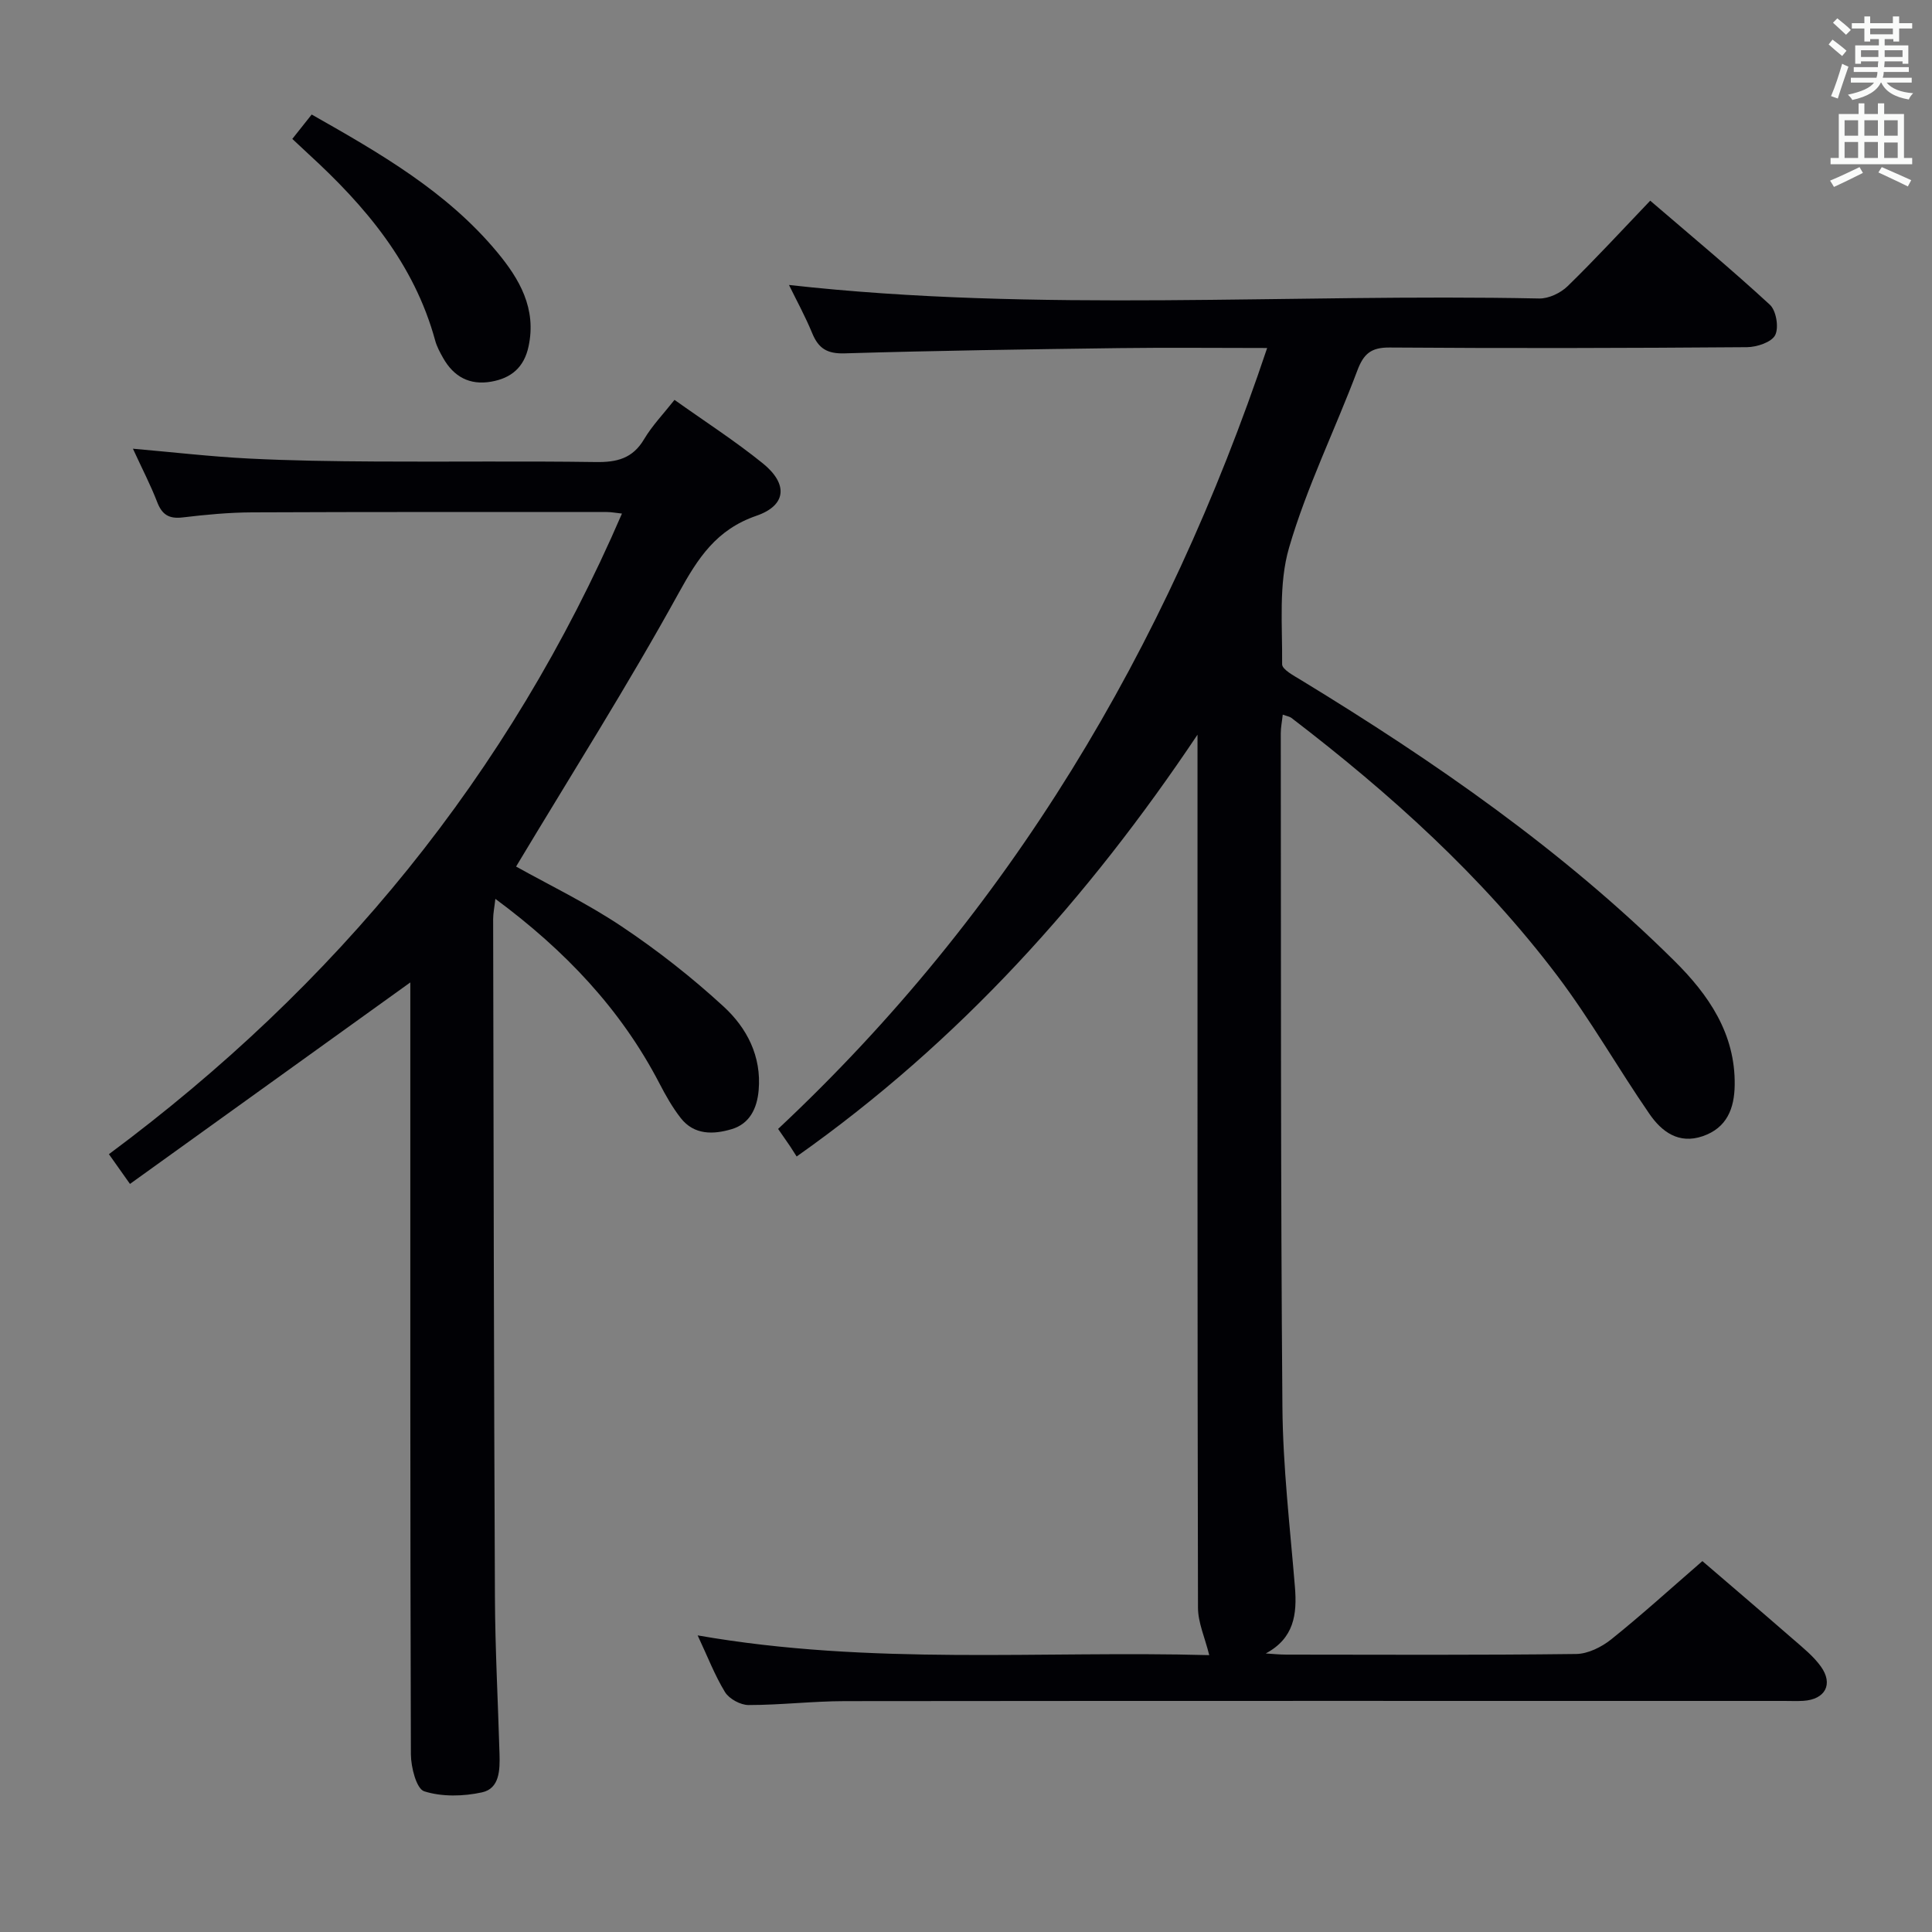<svg enable-background="new 0 0 400 400" viewBox="0 0 400 400" xmlns="http://www.w3.org/2000/svg"><rect x="0" y="0" width="400" height="400" fill="#808080" stroke="none"/><g fill="#010105"><path d="m144.44 338.59c35.91 6.29 71.34 3.13 105.92 4.09-.89-3.62-2.33-6.73-2.33-9.84-.13-58.49-.1-116.98-.1-175.48 0-1.75 0-3.5 0-5.25-22.68 33.88-49.24 63.51-82.99 87.33-.44-.69-.88-1.4-1.34-2.09-.74-1.09-1.5-2.17-2.5-3.62 47.89-44.86 80.36-99.32 101.25-161.68-10.59 0-20.57-.11-30.55.02-18.98.25-37.95.52-56.92 1.09-3.61.11-5.41-1-6.71-4.15-1.45-3.52-3.29-6.88-4.82-10.01 51.65 5.77 103.54 1.73 155.32 2.8 1.98.04 4.45-1.14 5.9-2.56 5.72-5.57 11.12-11.45 17.09-17.69 8.36 7.18 16.75 14.15 24.77 21.54 1.32 1.21 1.9 4.73 1.1 6.3-.76 1.47-3.79 2.47-5.83 2.49-24.66.19-49.33.25-73.99.07-3.84-.03-5.38 1.29-6.68 4.74-4.62 12.28-10.49 24.16-14.14 36.69-2.21 7.56-1.36 16.06-1.44 24.14-.01 1.1 2.46 2.39 3.96 3.31 27.64 16.85 54.15 35.22 77.23 58.09 7.09 7.02 12.66 15.07 12.51 25.73-.07 4.85-1.6 8.86-6.63 10.59-4.99 1.71-8.5-.96-11.01-4.6-6.51-9.44-12.18-19.48-19.08-28.61-15.57-20.6-34.62-37.75-55.06-53.4-.37-.28-.9-.35-1.79-.67-.15 1.41-.41 2.63-.41 3.85.06 46.49-.04 92.98.34 139.47.1 12.43 1.57 24.86 2.59 37.28.47 5.68-.18 10.63-6.04 13.77 1.43.09 2.85.24 4.28.24 20 .02 40 .12 59.99-.13 2.45-.03 5.27-1.44 7.26-3.03 6.24-5 12.17-10.39 18.87-16.2 5.14 4.41 12.04 10.3 18.88 16.25 2 1.74 4.13 3.45 5.65 5.57 2.63 3.66.9 6.82-3.61 7.11-1.33.08-2.67.02-4 .02-64.82 0-129.65-.03-194.47.04-6.64.01-13.29.81-19.93.81-1.67 0-4-1.27-4.87-2.67-2.13-3.48-3.62-7.39-5.67-11.75z"/><path d="m106.85 179.41c6.67 3.73 14.61 7.55 21.86 12.4 7.42 4.96 14.53 10.54 21.1 16.58 4.81 4.42 7.88 10.28 7.26 17.34-.33 3.78-1.87 6.94-5.59 8.05-3.75 1.12-7.76 1.26-10.54-2.3-1.72-2.2-3.12-4.68-4.41-7.17-7.99-15.38-19.56-27.55-33.97-38.21-.2 1.79-.46 2.99-.46 4.19.09 46.82.15 93.63.37 140.45.05 10.81.64 21.62.95 32.43.09 3.25.04 7.12-3.63 7.92-3.85.84-8.29.95-11.96-.22-1.61-.51-2.75-4.99-2.76-7.67-.16-50.32-.12-100.64-.12-150.96 0-2.83 0-5.66 0-8.84-19.43 13.96-38.58 27.73-58.04 41.72-1.83-2.58-2.95-4.16-4.36-6.16 46.98-34.89 82.81-78.41 106.22-132.63-1.32-.14-2.21-.32-3.09-.32-24.49 0-48.99-.04-73.48.07-4.81.02-9.63.48-14.41 1.05-2.81.33-4.25-.58-5.25-3.19-1.36-3.53-3.12-6.9-5.02-11.04 8.48.74 16.17 1.64 23.88 2.03 8.8.45 17.62.57 26.43.62 15.16.09 30.33-.11 45.49.11 4.35.07 7.64-.7 10.02-4.71 1.68-2.83 4.03-5.27 6.31-8.16 6.19 4.41 12.5 8.47 18.29 13.15 5.26 4.26 4.91 8.69-1.32 10.84-8.3 2.86-12.09 8.71-16.1 15.99-10.57 19.19-22.31 37.7-33.67 56.64z"/><path d="m60.52 28.76c1.46-1.84 2.67-3.37 4.01-5.05 14.17 8.03 28.01 15.98 38.4 28.49 4.62 5.56 8.19 11.68 6.5 19.53-.93 4.35-3.6 6.57-7.74 7.29-4.47.78-7.77-1.03-9.96-4.93-.65-1.15-1.3-2.35-1.64-3.62-4.34-15.87-14.43-27.8-26.23-38.59-.97-.89-1.92-1.8-3.34-3.12z"/></g><path d="m378.6 9.2.8-1c.9.7 1.9 1.4 2.9 2.3l-.9 1.1c-1.1-.9-2-1.7-2.8-2.4zm.5 10.7c.9-2.1 1.6-4.3 2.3-6.7.4.2.8.4 1.3.6-.7 2.1-1.5 4.3-2.2 6.6zm.4-15.2.9-.9c1 .8 2 1.6 2.8 2.4l-1 1c-1-.9-1.9-1.8-2.7-2.5zm12.5-1.3h1.2v1.4h2.7v1.1h-2.7v2.7h-1.2v-.5h-1.8v1.3h4.9v3.8h-1.2v-.5h-3.7c0 .4-.1.9-.1 1.2h5.1v1h-5.2c0 .5-.1.9-.2 1.2h6v1h-5.2c1.1 1.3 2.9 2 5.5 2.2-.4.4-.7.8-.9 1.3-2.9-.5-4.8-1.6-5.7-3.5h-.1c-.8 1.7-2.7 2.9-5.9 3.6-.2-.4-.6-.8-.9-1.1 2.8-.6 4.6-1.4 5.4-2.5h-4.8v-1h5.3c.1-.3.2-.7.2-1.2h-4.9v-1h5c0-.4 0-.8.1-1.2h-3.6v.5h-1.2v-3.8h4.9v-1.3h-1.8v.5h-1.2v-2.7h-2.6v-1.1h2.6v-1.4h1.2v1.4h4.7v-1.4zm-6.7 8.4h3.6c0-.4 0-.9 0-1.4h-3.6zm1.9-4.7h4.7v-1.2h-4.7zm6.7 3.3h-3.7v1.4h3.7z" fill="#fafbfa"/><path d="m384.7 21.4h1.3v2.2h2.8v-2.2h1.3v2.2h4.1v9.1h1.7v1.3h-16.9v-1.3h1.7v-9.1h4.1v-2.2zm.3 13.2.7 1.2c-1.8.9-3.8 1.9-6 2.9-.2-.4-.5-.8-.8-1.3 2.4-1 4.4-2 6.1-2.8zm-3.1-6.5h2.8v-3.2h-2.8zm0 4.6h2.8v-3.3h-2.8zm4.1-4.6h2.8v-3.2h-2.8zm0 4.6h2.8v-3.3h-2.8zm3.6 1.9c2.1.9 4.1 1.8 6.1 2.7l-.7 1.3c-2.2-1.1-4.2-2-6.1-2.9zm3.3-9.7h-2.8v3.2h2.8zm-2.8 7.8h2.8v-3.2h-2.8z" fill="#fafbfa"/></svg>